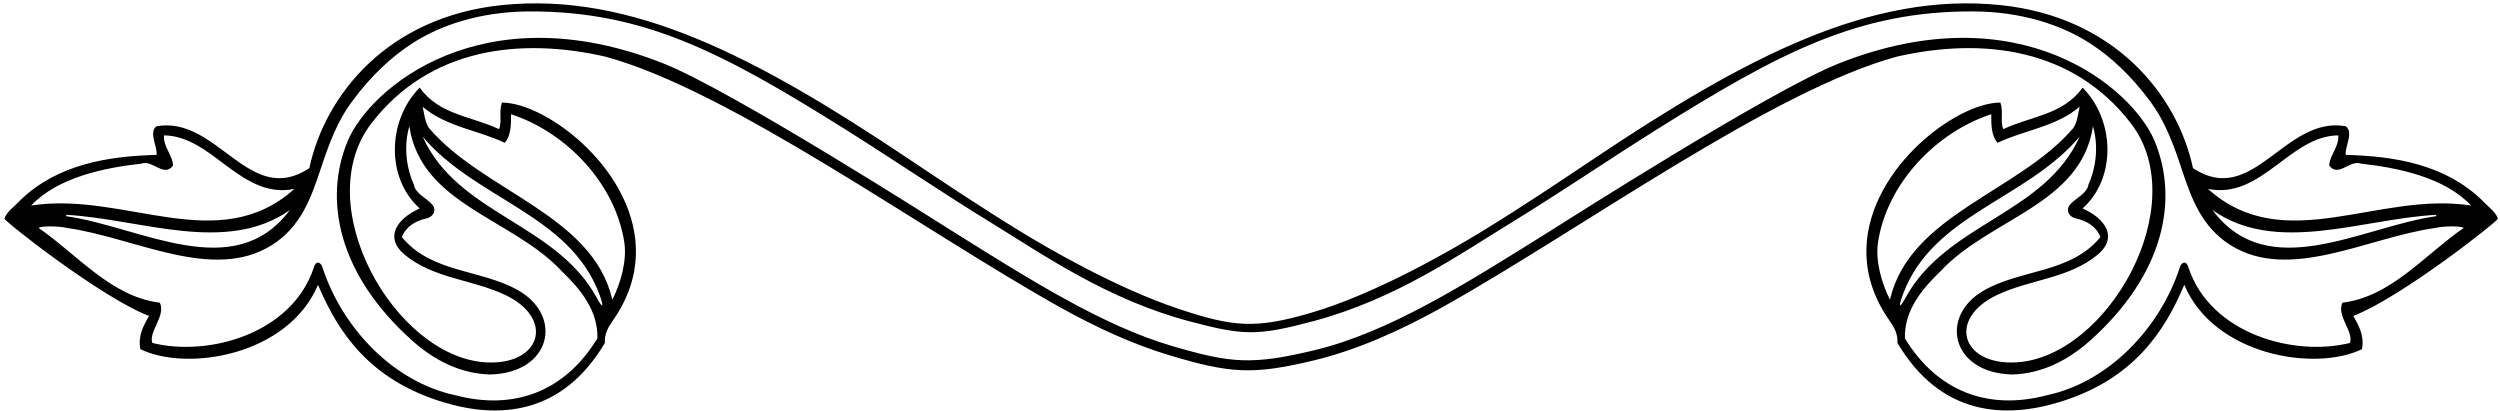 <?xml version="1.0" encoding="UTF-8"?>
<svg xmlns="http://www.w3.org/2000/svg" xmlns:xlink="http://www.w3.org/1999/xlink" width="542pt" height="89pt" viewBox="0 0 542 89" version="1.1">
<g id="surface1">
<path style=" stroke:none;fill-rule:nonzero;fill:rgb(0%,0%,0%);fill-opacity:1;" d="M 541.535 47.398 C 541.164 45.98 539.074 44.512 537.992 43.297 C 529.98 35.648 519.184 33.848 508.562 33.578 C 508.293 31.867 510.363 28.719 508.562 27.367 C 495.332 25.027 488.492 45.098 475.441 36.457 C 471.996 20.406 458.316 3.664 433.777 1.113 C 405.645 -1.816 378.641 12.266 345.629 34.363 C 338.012 39.461 330.016 44.828 321.121 50.266 C 315.121 53.93 298.516 63.656 284.094 67.859 C 272.125 71.344 267.379 70.902 255.551 66.969 C 241.855 62.41 226.984 53.691 221.379 50.266 C 212.484 44.828 204.488 39.461 196.871 34.363 C 163.859 12.27 136.855 -1.816 108.723 1.113 C 84.184 3.668 70.504 20.406 67.059 36.461 C 54.008 45.102 47.168 25.031 33.938 27.371 C 32.137 28.719 34.207 31.871 33.938 33.582 C 23.316 33.852 12.52 35.652 4.508 43.301 C 3.426 44.516 1.336 45.984 0.965 47.402 C 0.84 47.875 21.969 64.539 32.316 68.5 C 31.059 70.66 29.887 72.82 30.426 75.699 C 40.609 80.652 62.496 77.066 68.945 61.75 C 73.258 71.984 80.027 82.266 95.934 87.148 C 107.879 90.816 121.762 90.168 131.137 74.352 C 131.02 72.469 131.805 70.996 132.785 69.617 C 136.152 64.855 137.672 60.074 137.855 55.473 C 138.562 37.453 118.711 22.242 108.816 22.242 C 108.098 24.309 108.906 26.289 108.188 28 C 102.336 25.211 95.227 24.941 90.996 19 C 84.047 25.949 83.578 38.566 90.996 45.191 C 85.84 47.504 83.406 51.566 87.637 55.137 C 93.855 60.387 102.336 60.543 109.516 63.941 C 120.375 69.082 117.305 79.262 105.316 78.555 C 85.613 77.395 66.859 44.453 80.543 26.711 C 93.125 10.402 112.656 8.047 131.234 12.277 C 158.441 19.668 199.902 49.879 229.656 66.527 C 237.535 70.938 245.594 74.637 253.484 77.008 C 266.664 80.969 271.605 81.324 284.852 78.137 C 294.059 75.918 303.574 71.715 312.844 66.527 C 342.598 49.879 384.059 19.664 411.266 12.273 C 429.844 8.043 449.375 10.402 461.957 26.711 C 475.641 44.453 456.887 77.391 437.184 78.555 C 425.195 79.262 422.125 69.078 432.984 63.938 C 440.164 60.543 448.645 60.387 454.863 55.137 C 459.094 51.566 456.66 47.5 451.504 45.188 C 458.922 38.566 458.453 25.949 451.504 19 C 447.273 24.938 440.164 25.207 434.312 28 C 433.594 26.289 434.402 24.309 433.684 22.238 C 423.789 22.238 403.938 37.453 404.645 55.473 C 404.828 60.07 406.348 64.855 409.715 69.613 C 410.695 70.996 411.48 72.469 411.363 74.348 C 420.738 90.168 434.621 90.812 446.566 87.148 C 462.473 82.262 469.242 71.98 473.555 61.746 C 480.004 77.062 501.891 80.652 512.074 75.699 C 512.613 72.816 511.441 70.656 510.184 68.496 C 520.531 64.539 541.66 47.871 541.535 47.398 Z M 30.699 35.469 C 33.035 34.57 35.648 38.621 37.535 35.832 C 37.355 33.488 35.379 31.871 35.559 29.352 C 46.086 29.441 52.207 43.301 63.816 40.961 C 47.258 55.809 27.008 41.41 6.758 44.559 C 12.52 38.441 22.598 36.371 30.699 35.469 Z M 62.828 45.551 C 50.715 61.762 30.488 49.145 14.367 46.879 C 14.203 46.855 14.383 46.574 14.523 46.582 C 30.59 47.512 49.039 55.258 62.828 45.551 Z M 109.445 30.969 C 110.797 29.352 110.797 27.102 110.797 24.762 C 122.855 28.719 133.477 39.879 135.367 52.66 C 135.906 56.531 134.645 61.211 132.758 64.988 C 128.527 46.539 104.766 41.59 92.977 27.73 C 92.078 26.289 91.988 24.672 91.629 23.141 C 96.848 27.551 103.598 28.18 109.445 30.969 Z M 129.91 63.715 C 130.883 66.297 130.871 67.301 129.426 64.637 C 120.574 48.332 99.215 46.539 91.629 29.621 C 103.129 43.242 123.406 46.434 129.91 63.715 Z M 409.742 64.988 C 407.855 61.207 406.594 56.527 407.133 52.656 C 409.023 39.879 419.645 28.719 431.703 24.758 C 431.703 27.098 431.703 29.348 433.055 30.969 C 438.902 28.18 445.652 27.547 450.871 23.137 C 450.512 24.668 450.422 26.289 449.523 27.727 C 437.734 41.59 413.973 46.539 409.742 64.988 Z M 412.59 63.711 C 419.094 46.43 439.371 43.242 450.871 29.617 C 443.285 46.535 421.926 48.328 413.074 64.633 C 411.629 67.297 411.617 66.293 412.59 63.711 Z M 507.844 65.617 C 506.492 68.496 510.363 71.918 509.465 74.348 C 497.34 77.379 479.312 72.391 474.504 58.125 C 474.062 56.391 472.988 56.734 472.59 57.957 C 468.363 70.953 457.344 82.797 443.762 85.688 C 431.164 89.02 420.062 84.973 412.984 73.359 C 412.805 67.418 416.586 62.738 420.723 58.777 C 431.344 47.348 451.234 44.379 453.754 27.367 C 454.922 31.418 454.562 36.008 452.762 40.059 C 452.48 41.914 449.984 42.996 448.812 44.316 C 447.816 45.441 448.414 46.996 450.07 47.355 C 452.32 47.844 454.531 49.102 455.371 51.398 C 448.93 59.266 438.125 58.34 430.062 62.996 C 420.32 68.625 423.07 80.906 436.293 81.188 C 442.793 80.992 448.43 78.051 453.184 73.801 C 469.273 59.398 472.371 43.191 467.121 30.582 C 462.348 19.125 437.953 -1.781 398.719 13.734 C 383.891 19.598 339.848 47.719 335.664 50.336 C 317.523 61.688 301.117 72.043 285.008 75.914 C 271.434 79.18 266.871 78.77 254.094 75.008 C 239.07 70.586 223.703 60.895 206.836 50.34 C 202.652 47.723 158.609 19.602 143.781 13.738 C 104.547 -1.781 80.152 19.125 75.379 30.586 C 70.129 43.191 73.227 59.402 89.316 73.801 C 94.07 78.055 99.707 80.992 106.207 81.191 C 119.43 80.91 122.18 68.629 112.438 62.996 C 104.375 58.34 93.57 59.266 87.129 51.402 C 87.969 49.102 90.18 47.848 92.43 47.359 C 94.086 46.996 94.684 45.441 93.688 44.32 C 92.516 43 90.02 41.918 89.738 40.059 C 87.938 36.012 87.578 31.422 88.746 27.371 C 91.266 44.379 111.156 47.352 121.777 58.781 C 125.914 62.738 129.695 67.418 129.516 73.359 C 122.438 84.977 111.336 89.02 98.738 85.691 C 85.156 82.801 74.137 70.957 69.91 57.961 C 69.512 56.738 68.438 56.395 67.996 58.129 C 63.188 72.395 45.16 77.383 33.035 74.352 C 32.137 71.918 36.008 68.5 34.656 65.621 C 24.129 64.359 16.746 55.18 8.379 49.422 C 8.828 48.969 12.699 48.969 14.496 49.422 C 29.105 51.434 46.121 61.223 58.949 53.129 C 65.195 49.188 67.418 42.965 69.484 36.742 C 71.219 31.527 73.031 26.355 76.418 21.879 C 80.445 16.434 84.832 12.328 89.488 9.332 C 95.402 5.52 104.031 2.523 114.688 2.477 C 139.609 2.371 156.777 11.461 183.133 27.965 C 193.695 34.578 204.062 41.664 214.676 48.164 C 226.141 55.188 240.008 64.957 258.086 69.719 C 269.531 72.734 272.547 72.895 284.766 69.621 C 302.672 64.828 316.434 55.141 327.824 48.16 C 338.438 41.66 348.805 34.574 359.367 27.961 C 385.723 11.457 402.891 2.367 427.812 2.473 C 438.469 2.52 447.098 5.516 453.012 9.328 C 457.668 12.328 462.055 16.434 466.082 21.879 C 469.469 26.355 471.281 31.527 473.016 36.742 C 475.082 42.965 477.305 49.188 483.551 53.129 C 496.379 61.219 513.395 51.43 528.004 49.418 C 529.805 48.969 533.672 48.969 534.121 49.418 C 525.754 55.18 518.371 64.359 507.844 65.617 Z M 479.672 45.547 C 493.461 55.258 511.91 47.512 527.977 46.582 C 528.117 46.574 528.301 46.852 528.133 46.875 C 512.012 49.145 491.785 61.762 479.672 45.547 Z M 478.684 40.957 C 490.293 43.297 496.414 29.438 506.941 29.348 C 507.121 31.867 505.145 33.488 504.965 35.828 C 506.852 38.617 509.465 34.57 511.805 35.469 C 519.902 36.367 529.98 38.438 535.742 44.559 C 515.492 41.406 495.242 55.809 478.684 40.957 "/>
</g>
</svg>

